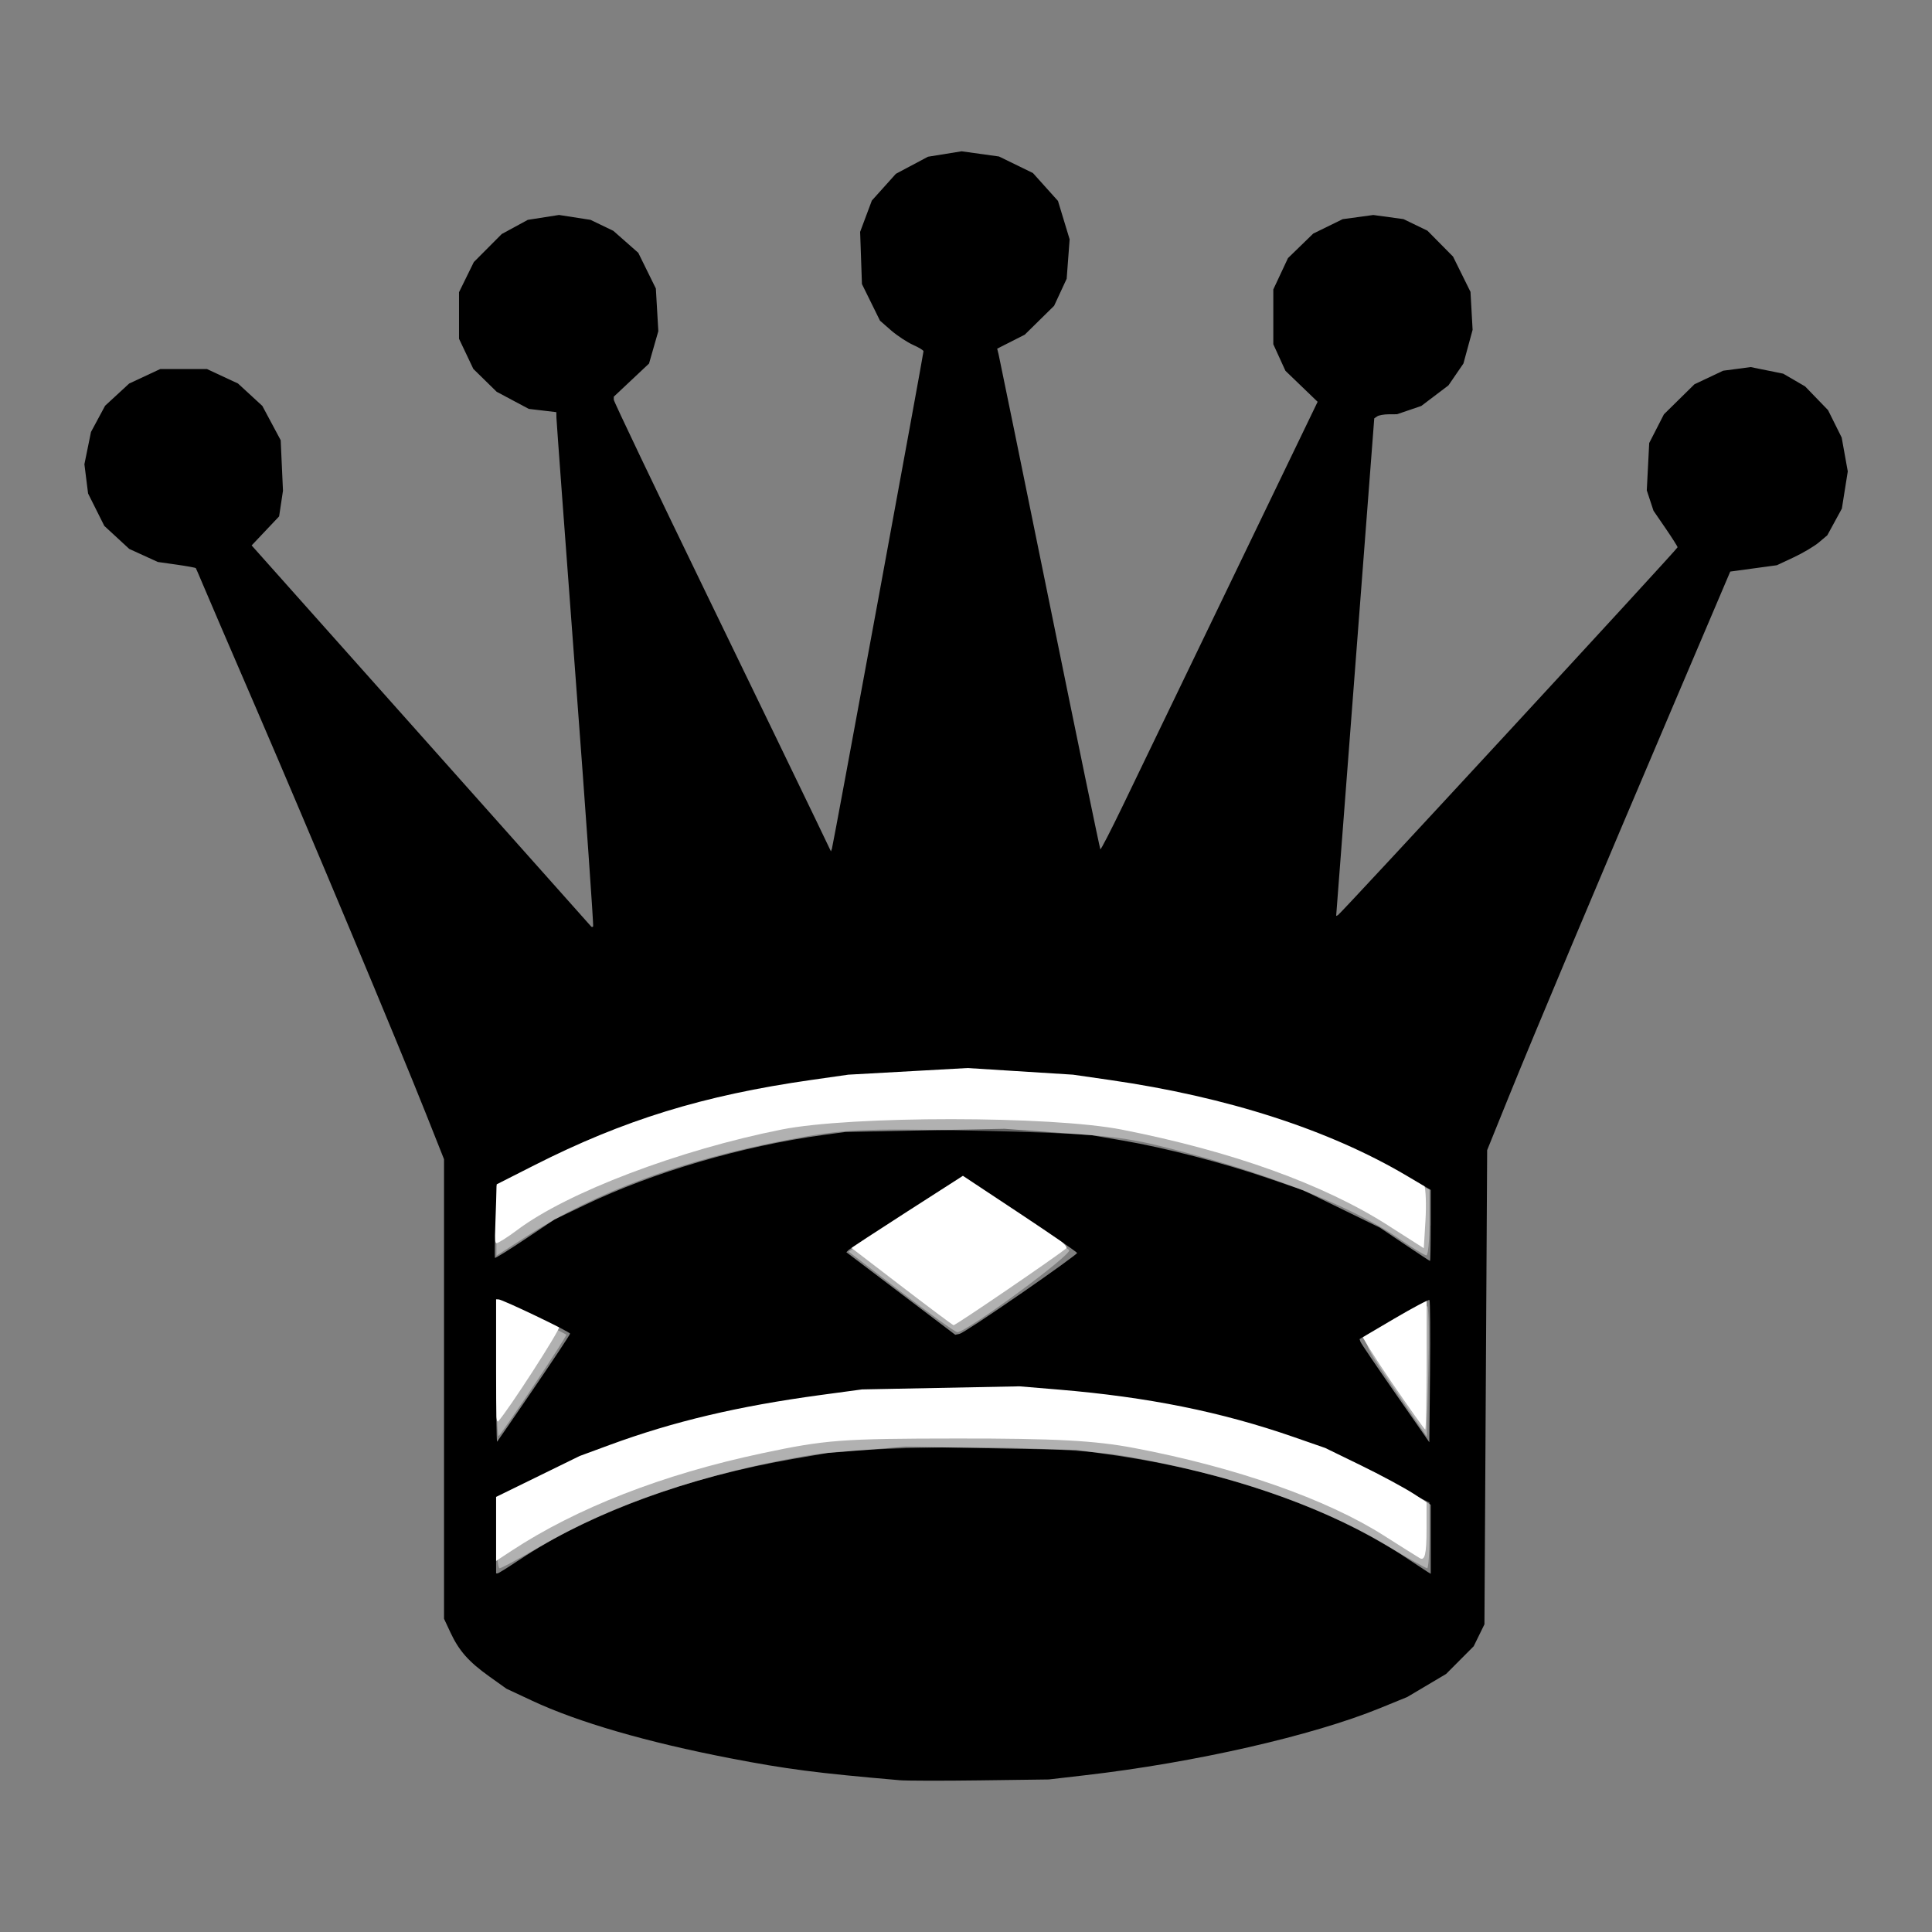<?xml version="1.0" encoding="UTF-8" standalone="no"?>
<!-- Created with Inkscape (http://www.inkscape.org/) -->

<svg
   xmlns:dc="http://purl.org/dc/elements/1.1/"
   xmlns:cc="http://creativecommons.org/ns#"
   xmlns:rdf="http://www.w3.org/1999/02/22-rdf-syntax-ns#"
   xmlns:svg="http://www.w3.org/2000/svg"
   xmlns="http://www.w3.org/2000/svg"
   xmlns:sodipodi="http://sodipodi.sourceforge.net/DTD/sodipodi-0.dtd"
   xmlns:inkscape="http://www.inkscape.org/namespaces/inkscape"
   width="64px"
   height="64px"
   id="svg2985"
   version="1.1"
   inkscape:version="0.48.1 "
   sodipodi:docname="bq.svg">
  <rect width="100%" height="100%" fill="#808080" stroke="none"/>
  <defs
     id="defs2987" />
  <sodipodi:namedview
     id="base"
     pagecolor="#ffffff"
     bordercolor="#666666"
     borderopacity="1.0"
     inkscape:pageopacity="0.0"
     inkscape:pageshadow="2"
     inkscape:zoom="5.5"
     inkscape:cx="-13.046698"
     inkscape:cy="6.3770474"
     inkscape:current-layer="layer1"
     showgrid="true"
     inkscape:document-units="px"
     inkscape:grid-bbox="true"
     inkscape:window-width="1365"
     inkscape:window-height="878"
     inkscape:window-x="-8"
     inkscape:window-y="-8"
     inkscape:window-maximized="1" />
  <g
     id="layer1"
     inkscape:label="Layer 1"
     inkscape:groupmode="layer">
    <path
       style="fill:#ffffff;fill-opacity:1;fill-rule:evenodd"
       d="m 16.348,50.566 0,-1.198 1.409,-0.706 c 4.243,-2.127 9.364,-3.08 15.486,-2.88 5.317,0.173 9.297,1.144 12.868,3.142 l 1.145,0.641 0,1.093 c 0,0.826 -0.056,1.059 -0.227,0.956 -0.125,-0.075 -0.662,-0.413 -1.194,-0.751 -1.893,-1.204 -4.904,-2.259 -8.264,-2.896 -1.299,-0.247 -2.625,-0.318 -5.861,-0.315 -3.841,0.003 -4.369,0.043 -6.482,0.493 -3.278,0.697 -6.128,1.809 -8.291,3.232 l -0.591,0.389 0,-1.198 z"
       id="path3017"
       inkscape:connector-curvature="0" />
    <path
       style="fill:#ffffff;fill-opacity:1;fill-rule:evenodd"
       d="m 29.741,42.516 -1.789,-1.372 1.334,-0.854 c 0.734,-0.47 1.596,-1.008 1.916,-1.197 l 0.582,-0.343 1.849,1.231 c 1.017,0.677 1.778,1.292 1.691,1.368 -0.279,0.243 -3.676,2.561 -3.736,2.55 -0.032,-0.006 -0.863,-0.628 -1.847,-1.383 z"
       id="path3019"
       inkscape:connector-curvature="0" />
    <path
       style="fill:#ffffff;fill-opacity:1;fill-rule:evenodd"
       d="m 16.348,45.034 0,-2.221 0.591,0.253 c 1.235,0.528 1.591,0.725 1.591,0.881 0,0.152 -1.687,2.763 -2.025,3.135 -0.089,0.098 -0.157,-0.789 -0.157,-2.048 z"
       id="path3021"
       inkscape:connector-curvature="0" />
    <path
       style="fill:#ffffff;fill-opacity:1;fill-rule:evenodd"
       d="m 46.121,45.822 c -0.575,-0.84 -1.045,-1.595 -1.045,-1.678 0,-0.083 0.491,-0.421 1.091,-0.751 l 1.091,-0.6 0,2.285 c 0,1.257 -0.02,2.282 -0.045,2.278 -0.025,-0.004 -0.516,-0.695 -1.091,-1.534 l 0,0 z"
       id="path3023"
       inkscape:connector-curvature="0" />
    <path
       style="fill:#ffffff;fill-opacity:1;fill-rule:evenodd"
       d="m 45.984,40.594 c -2.141,-1.366 -5.173,-2.457 -8.818,-3.173 -2.348,-0.461 -8.961,-0.464 -11.273,-0.004 -3.403,0.677 -7.099,2.081 -8.761,3.33 -0.318,0.239 -0.629,0.435 -0.69,0.435 -0.061,0 -0.087,-0.511 -0.058,-1.136 l 0.054,-1.136 1.545,-0.764 c 6.523,-3.224 15.569,-3.841 23.376,-1.594 1.844,0.531 5.669,2.298 5.818,2.688 0.055,0.142 0.074,0.675 0.044,1.184 l -0.056,0.925 -1.182,-0.754 z"
       id="path3025"
       inkscape:connector-curvature="0" />
    <path
       style="fill:#000000"
       d="M 29.78,58.97 C 27.043,58.733 26.065,58.607 24.196,58.246 21.432,57.713 19.141,57.048 17.626,56.338 L 16.777,55.941 16.207,55.534 C 15.525,55.047 15.205,54.685 14.921,54.077 l -0.212,-0.454 0,-7.611 0,-7.611 -0.583,-1.468 c -0.944,-2.377 -3.904,-9.443 -5.615,-13.408 -0.873,-2.022 -1.682,-3.902 -1.796,-4.177 -0.115,-0.275 -0.218,-0.512 -0.228,-0.528 -0.011,-0.015 -0.299,-0.068 -0.639,-0.116 l -0.62,-0.088 -0.473,-0.216 -0.473,-0.216 -0.413,-0.381 -0.413,-0.381 -0.269,-0.537 -0.269,-0.537 -0.061,-0.485 -0.061,-0.485 0.109,-0.534 0.109,-0.534 0.234,-0.435 0.234,-0.435 0.399,-0.368 0.399,-0.368 0.515,-0.24 0.515,-0.24 0.772,0 0.772,0 0.515,0.24 0.515,0.24 0.403,0.371 0.403,0.371 0.304,0.568 0.304,0.568 0.038,0.837 0.038,0.837 -0.064,0.425 -0.064,0.425 -0.455,0.481 -0.455,0.481 5.608,6.293 c 3.084,3.461 5.621,6.31 5.638,6.33 0.016,0.021 0.046,0.021 0.066,0 0.02,-0.021 -0.244,-3.776 -0.588,-8.346 -0.343,-4.569 -0.625,-8.394 -0.627,-8.5 l -0.004,-0.192 -0.457,-0.054 -0.456,-0.054 -0.531,-0.283 -0.531,-0.283 -0.387,-0.379 -0.387,-0.379 -0.237,-0.499 -0.237,-0.499 0,-0.772 0,-0.772 0.245,-0.499 0.245,-0.499 0.462,-0.464 0.462,-0.464 0.432,-0.235 0.432,-0.235 0.517,-0.081 0.517,-0.081 0.522,0.081 0.522,0.081 0.378,0.182 0.378,0.182 0.413,0.364 0.413,0.364 0.291,0.591 0.291,0.591 0.041,0.706 0.041,0.706 -0.154,0.537 -0.154,0.537 -0.584,0.549 -0.584,0.549 0,0.1 c 0,0.055 1.374,2.934 3.053,6.396 1.679,3.463 3.298,6.807 3.597,7.431 l 0.544,1.135 0.033,-0.091 c 0.036,-0.099 3.033,-16.381 3.033,-16.476 0,-0.032 -0.155,-0.127 -0.345,-0.211 -0.19,-0.084 -0.515,-0.298 -0.723,-0.475 L 29.151,10.623 28.852,10.016 28.553,9.41 28.523,8.545 28.493,7.68 l 0.194,-0.518 0.194,-0.518 0.398,-0.443 0.398,-0.443 0.531,-0.283 0.531,-0.283 0.558,-0.09 0.558,-0.09 0.619,0.086 0.619,0.086 0.562,0.274 0.562,0.274 0.415,0.462 0.415,0.462 0.193,0.636 0.193,0.636 -0.049,0.653 -0.049,0.653 -0.208,0.448 -0.208,0.448 -0.486,0.478 -0.486,0.478 -0.457,0.232 -0.457,0.232 0.049,0.199 c 0.027,0.109 0.788,3.834 1.693,8.276 0.904,4.443 1.658,8.092 1.676,8.109 0.017,0.017 0.343,-0.615 0.724,-1.404 0.381,-0.79 1.993,-4.132 3.583,-7.428 l 2.89,-5.992 -0.533,-0.513 -0.533,-0.513 -0.201,-0.44 -0.201,-0.44 0,-0.908 0,-0.908 0.243,-0.519 0.243,-0.519 0.418,-0.406 0.418,-0.406 0.488,-0.239 0.488,-0.239 0.507,-0.069 0.507,-0.069 0.5,0.068 0.5,0.068 0.397,0.192 0.397,0.192 0.424,0.429 0.424,0.429 0.289,0.584 0.289,0.584 0.035,0.629 0.035,0.629 -0.152,0.558 -0.152,0.558 -0.248,0.362 -0.248,0.362 -0.45,0.341 -0.45,0.341 -0.402,0.137 -0.402,0.137 -0.279,0.002 c -0.153,7.16e-4 -0.323,0.031 -0.377,0.068 l -0.098,0.067 -0.631,8.241 -0.631,8.241 0.057,-0.024 c 0.083,-0.034 11.253,-12.132 11.253,-12.188 0,-0.025 -0.179,-0.308 -0.399,-0.629 l -0.399,-0.582 -0.111,-0.337 -0.111,-0.337 0.04,-0.784 0.04,-0.784 0.244,-0.476 0.244,-0.476 0.505,-0.497 0.505,-0.497 0.476,-0.225 0.476,-0.225 0.456,-0.06 0.456,-0.06 0.538,0.109 0.538,0.109 0.363,0.211 0.363,0.211 0.38,0.393 0.38,0.393 0.226,0.454 0.226,0.454 0.101,0.561 0.101,0.561 -0.098,0.616 -0.098,0.616 -0.241,0.442 -0.241,0.442 -0.277,0.234 c -0.152,0.129 -0.528,0.352 -0.835,0.496 l -0.559,0.262 -0.772,0.105 -0.772,0.105 -1.838,4.317 c -2.553,5.994 -4.692,11.084 -5.517,13.124 l -0.698,1.725 -0.045,7.854 -0.045,7.854 -0.178,0.363 -0.178,0.363 -0.457,0.459 -0.457,0.459 -0.644,0.382 -0.644,0.382 -0.899,0.367 c -2.243,0.916 -6.143,1.805 -9.752,2.222 l -1.226,0.142 -2.27,0.03 c -1.248,0.017 -2.454,0.014 -2.678,-0.005 z M 17.186,51.685 c 2.321,-1.558 5.589,-2.759 9.168,-3.371 l 1.069,-0.183 1.292,-0.103 1.292,-0.103 2.815,0.052 2.815,0.052 1.044,0.144 c 3.81,0.527 7.409,1.768 9.851,3.399 0.35,0.233 0.687,0.455 0.749,0.493 l 0.114,0.069 0,-1.143 0,-1.143 -0.567,-0.366 c -0.312,-0.201 -1.099,-0.625 -1.748,-0.941 l -1.18,-0.575 -1.044,-0.363 c -2.402,-0.835 -4.825,-1.324 -7.788,-1.571 l -1.296,-0.108 -2.608,0.051 -2.608,0.051 -1.376,0.186 c -2.733,0.37 -4.87,0.876 -6.977,1.651 l -0.999,0.368 -1.385,0.678 -1.385,0.678 0,1.267 0,1.267 0.049,0 c 0.027,0 0.344,-0.198 0.704,-0.439 z m 0.507,-5.708 c 0.655,-0.959 1.192,-1.768 1.192,-1.798 0,-0.061 -2.243,-1.135 -2.37,-1.135 l -0.081,0 0,2.376 c 0,1.307 0.015,2.359 0.034,2.338 0.019,-0.021 0.57,-0.822 1.226,-1.781 z m 29.661,-2.913 c -0.024,-0.024 -0.555,0.258 -1.181,0.626 l -1.137,0.67 0.033,0.092 c 0.018,0.051 0.538,0.819 1.156,1.708 l 1.123,1.616 0.024,-2.334 c 0.013,-1.284 0.004,-2.354 -0.02,-2.378 z m -13.544,-0.205 c 1.03,-0.713 1.871,-1.321 1.87,-1.351 0,-0.029 -0.853,-0.617 -1.892,-1.306 l -1.89,-1.252 -1.853,1.189 c -1.019,0.654 -1.888,1.224 -1.931,1.266 l -0.077,0.077 1.803,1.367 1.803,1.367 0.148,-0.031 c 0.081,-0.017 0.99,-0.614 2.02,-1.328 z m 13.585,-2.263 0,-1.177 -0.794,-0.47 c -2.577,-1.525 -5.949,-2.613 -9.829,-3.172 l -1.226,-0.177 -1.748,-0.11 -1.748,-0.11 -1.975,0.11 -1.975,0.11 -1.226,0.175 c -3.58,0.511 -6.21,1.322 -9.182,2.829 l -1.238,0.628 -0.041,1.202 c -0.023,0.661 -0.03,1.217 -0.017,1.234 0.014,0.018 0.463,-0.262 1,-0.62 l 0.975,-0.652 1.006,-0.482 c 2.268,-1.087 5.219,-1.953 7.906,-2.318 l 0.726,-0.099 2.633,-0.052 2.633,-0.052 1.443,0.106 1.443,0.106 1.051,0.18 c 1.386,0.237 3.318,0.738 4.779,1.239 l 1.18,0.405 1.271,0.62 1.271,0.62 0.817,0.549 c 0.449,0.302 0.827,0.551 0.84,0.553 0.013,0.003 0.023,-0.525 0.023,-1.173 z"
       id="path3776"
       inkscape:connector-curvature="0" />
    <path
       style="fill:#ffffff;fill-opacity:0.386;fill-rule:evenodd"
       d="m 16.444,50.8 0,-1.15 1.773,-0.84 c 4.031,-1.909 7.908,-2.687 13.591,-2.727 5.777,-0.041 9.223,0.636 13.318,2.614 l 2.227,1.076 0,1.089 c 0,0.599 -0.034,1.089 -0.076,1.089 -0.042,0 -0.687,-0.361 -1.434,-0.803 -2.24,-1.324 -5.2,-2.329 -8.581,-2.913 -2.216,-0.383 -8.347,-0.387 -10.567,-0.008 -3.354,0.573 -6.44,1.628 -8.828,3.018 -0.667,0.388 -1.261,0.706 -1.318,0.706 -0.058,0 -0.105,-0.518 -0.105,-1.15 z"
       id="path3853"
       inkscape:connector-curvature="0" />
    <path
       style="fill:#ffffff;fill-opacity:0.386;fill-rule:evenodd"
       d="m 16.444,45.342 0,-2.306 1.136,0.57 c 0.625,0.313 1.156,0.587 1.18,0.607 0.039,0.033 -2.052,3.164 -2.243,3.359 -0.041,0.042 -0.074,-0.962 -0.074,-2.23 z"
       id="path3855"
       inkscape:connector-curvature="0" />
    <path
       style="fill:#ffffff;fill-opacity:0.386;fill-rule:evenodd"
       d="m 29.851,42.797 -1.739,-1.335 1.883,-1.222 1.883,-1.222 1.692,1.126 c 0.93,0.62 1.761,1.189 1.846,1.266 0.138,0.124 -3.395,2.721 -3.702,2.721 -0.068,0 -0.907,-0.601 -1.864,-1.335 z"
       id="path3857"
       inkscape:connector-curvature="0" />
    <path
       style="fill:#ffffff;fill-opacity:0.386;fill-rule:evenodd"
       d="m 46.189,46.014 c -1.026,-1.505 -1.058,-1.586 -0.727,-1.833 0.527,-0.395 1.734,-0.994 1.824,-0.904 0.044,0.044 0.056,1.032 0.028,2.195 l -0.051,2.116 -1.073,-1.574 z"
       id="path3859"
       inkscape:connector-curvature="0" />
    <path
       style="fill:#ffffff;fill-opacity:0.386;fill-rule:evenodd"
       d="m 16.444,40.439 0,-1.159 1.955,-0.917 c 6.058,-2.843 13.14,-3.6 20.229,-2.162 2.865,0.581 4.705,1.195 6.953,2.32 l 1.773,0.887 0,1.089 c 0,0.599 -0.047,1.089 -0.104,1.089 -0.057,0 -0.469,-0.252 -0.916,-0.559 -1.644,-1.131 -4.617,-2.276 -8.053,-3.1 -1.265,-0.304 -2.382,-0.393 -5.847,-0.469 -3.875,-0.085 -4.478,-0.057 -6.338,0.299 -3.486,0.667 -6.352,1.722 -8.606,3.169 l -1.045,0.671 0,-1.159 z"
       id="path3861"
       inkscape:connector-curvature="0" />
  </g>
</svg>
